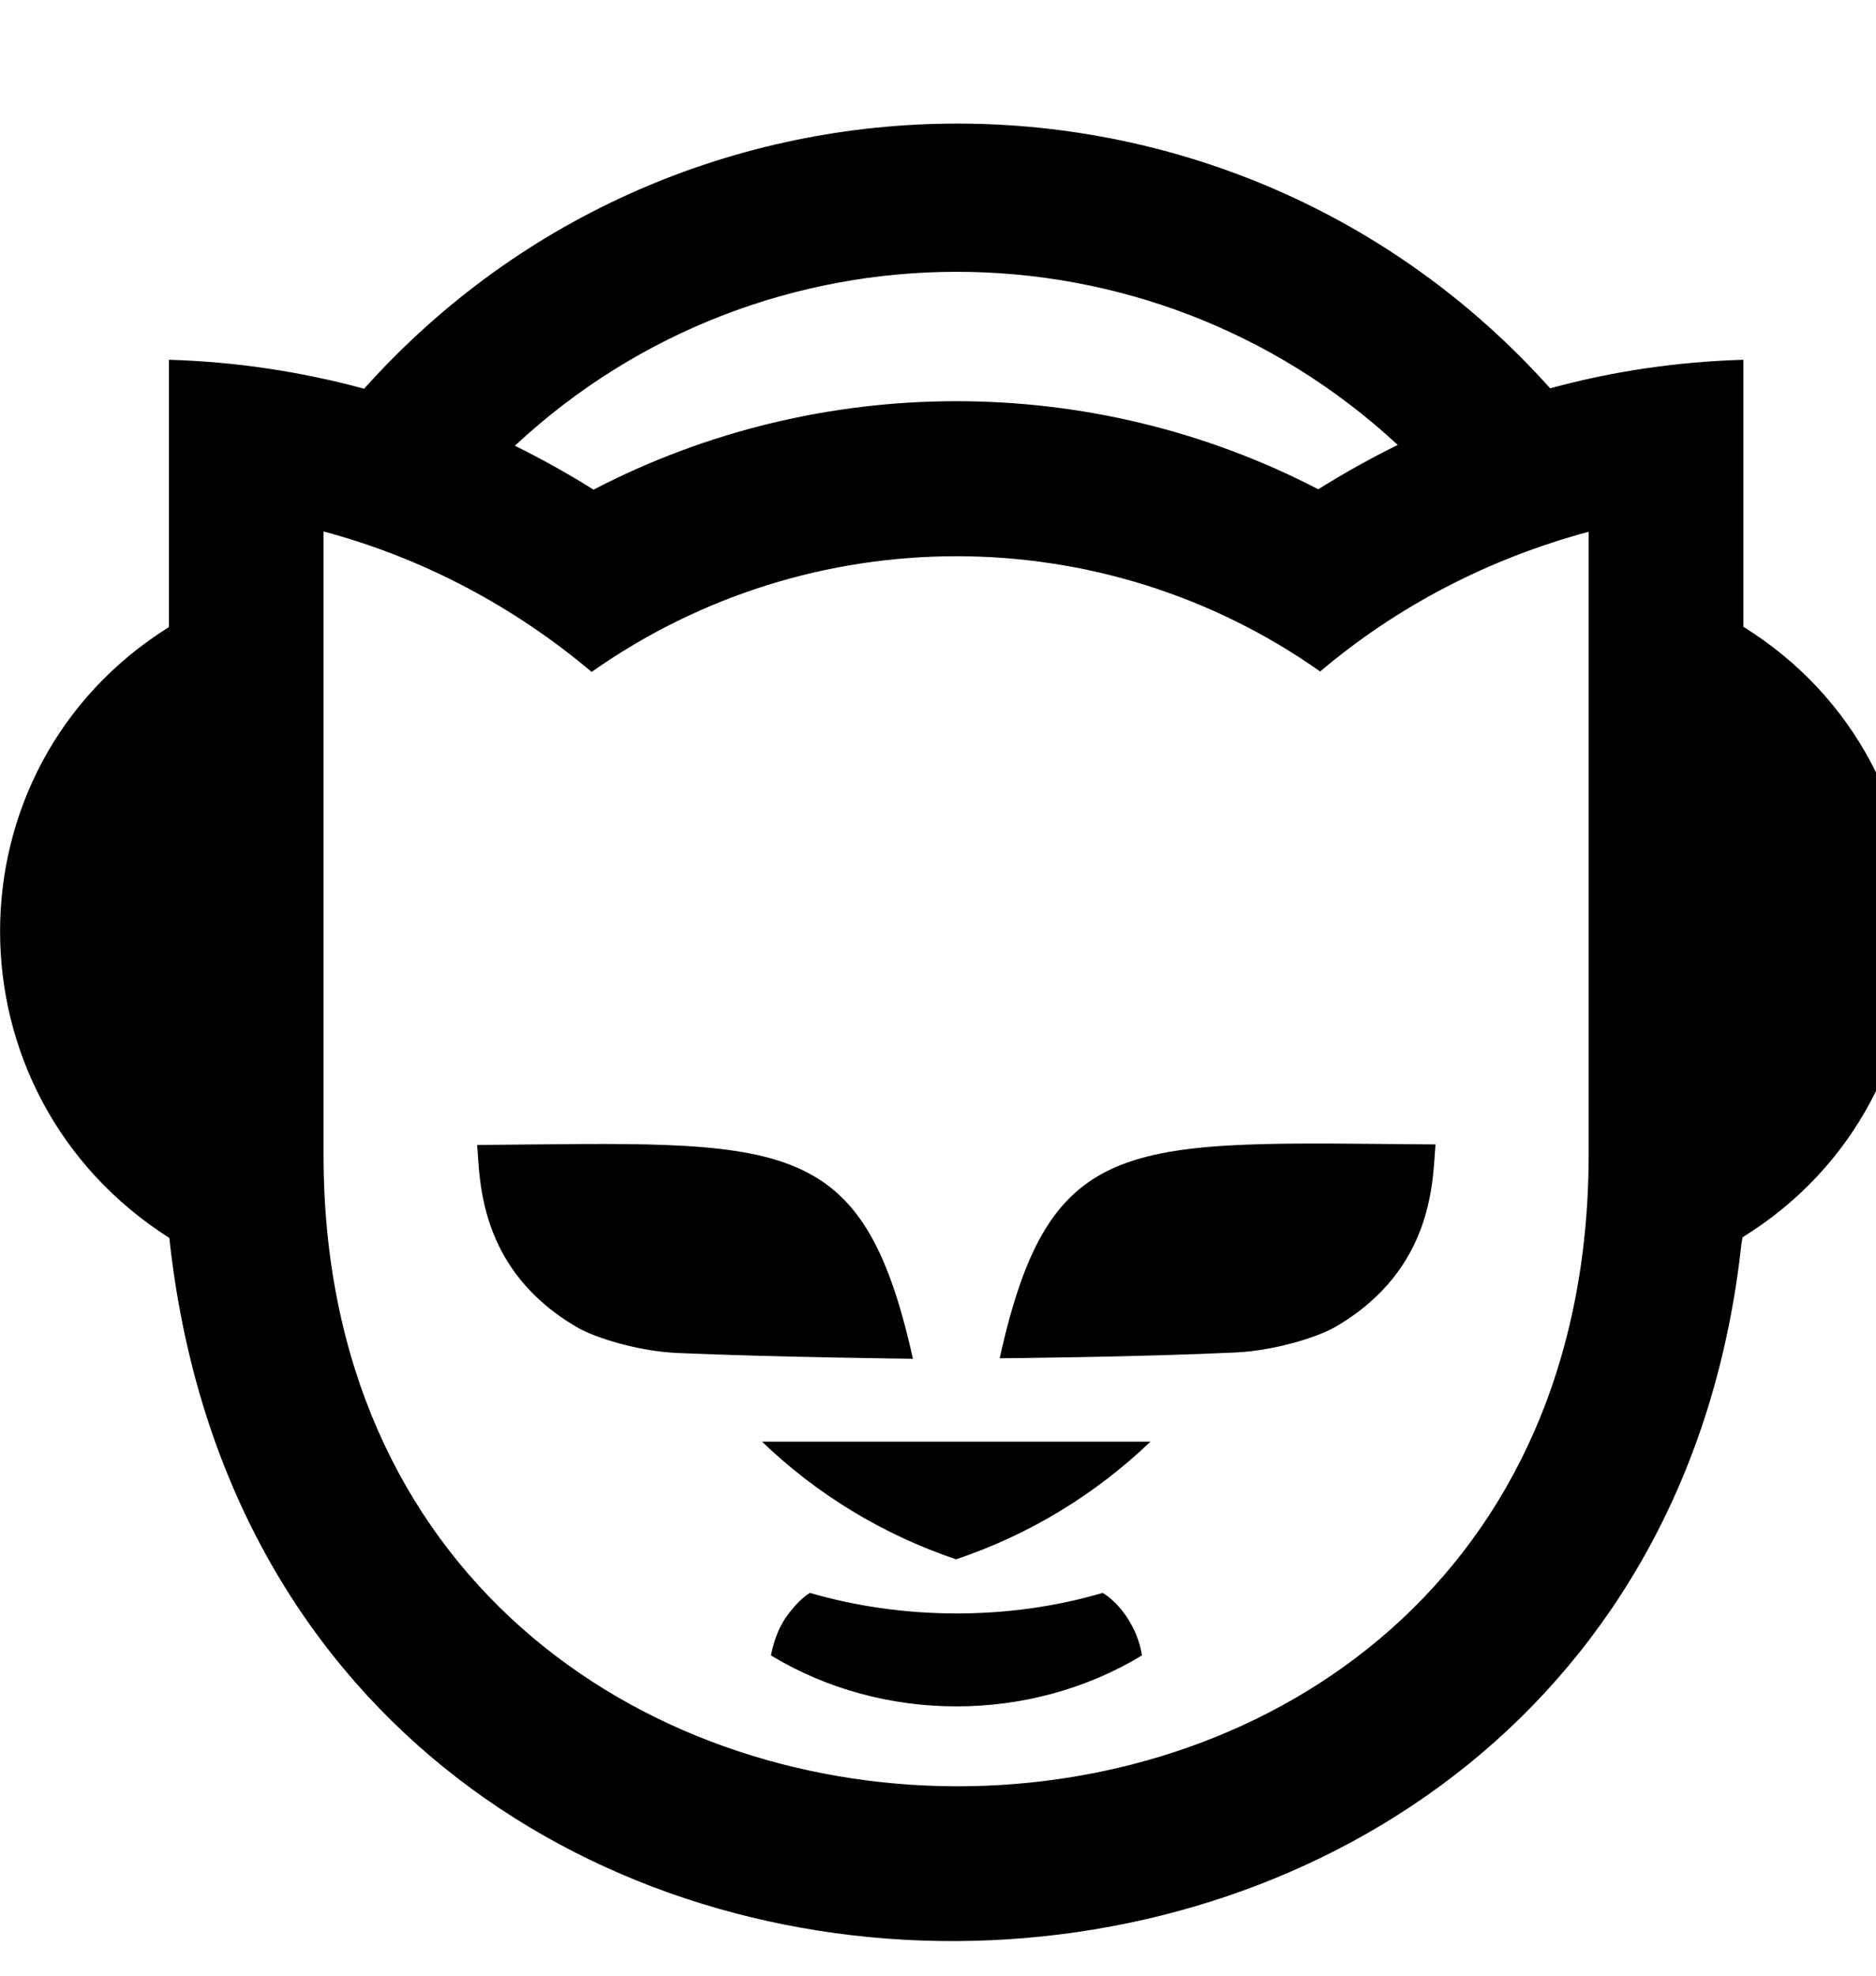 <svg xmlns="http://www.w3.org/2000/svg" width="19" height="20" viewBox="0 0 19 20">
<path d="M11.652 14.594c-0.555 0.531-1.223 0.941-1.969 1.191-0.742-0.25-1.414-0.66-1.965-1.191h3.934zM13.371 6.797c0.781-0.66 1.703-1.141 2.719-1.414v6.297c0 8.57-12.813 8.5-12.813 0.012v-6.312c1.012 0.27 1.938 0.766 2.715 1.422 2.219-1.563 5.176-1.559 7.379-0.004zM5.215 4.512c2.516-2.344 6.418-2.348 8.941-0.008-0.277 0.137-0.543 0.285-0.805 0.449-2.293-1.191-5.047-1.188-7.34 0.004-0.246-0.156-0.543-0.32-0.797-0.445zM1.711 3.641v2.707c-2.281 1.426-2.281 4.73 0.004 6.184 1.031 9.574 14.91 9.387 15.922 0.059l0.012-0.066c2.293-1.418 2.301-4.754 0.008-6.18v-2.703c-0.676 0.020-1.328 0.117-1.957 0.289-3.203-3.574-8.809-3.574-12.012 0.004-0.637-0.172-1.293-0.273-1.977-0.293zM10.125 13.75s1.406-0.012 2.395-0.059c0.398-0.020 0.824-0.156 0.996-0.254 1.027-0.59 0.992-1.531 1.023-1.852-3.105-0.023-3.902-0.152-4.414 2.164zM4.832 11.59c0.031 0.32-0.004 1.262 1.023 1.852 0.172 0.098 0.594 0.234 0.996 0.254 0.988 0.043 2.395 0.059 2.395 0.059-0.516-2.32-1.316-2.191-4.414-2.164zM11.438 16.41c-0.125-0.207-0.27-0.285-0.27-0.285-0.969 0.285-2.039 0.27-2.965 0 0 0-0.113 0.059-0.25 0.258-0.109 0.16-0.145 0.375-0.145 0.375 1.137 0.688 2.621 0.688 3.758 0-0.004-0.004-0.012-0.156-0.129-0.348z"></path>
</svg>
